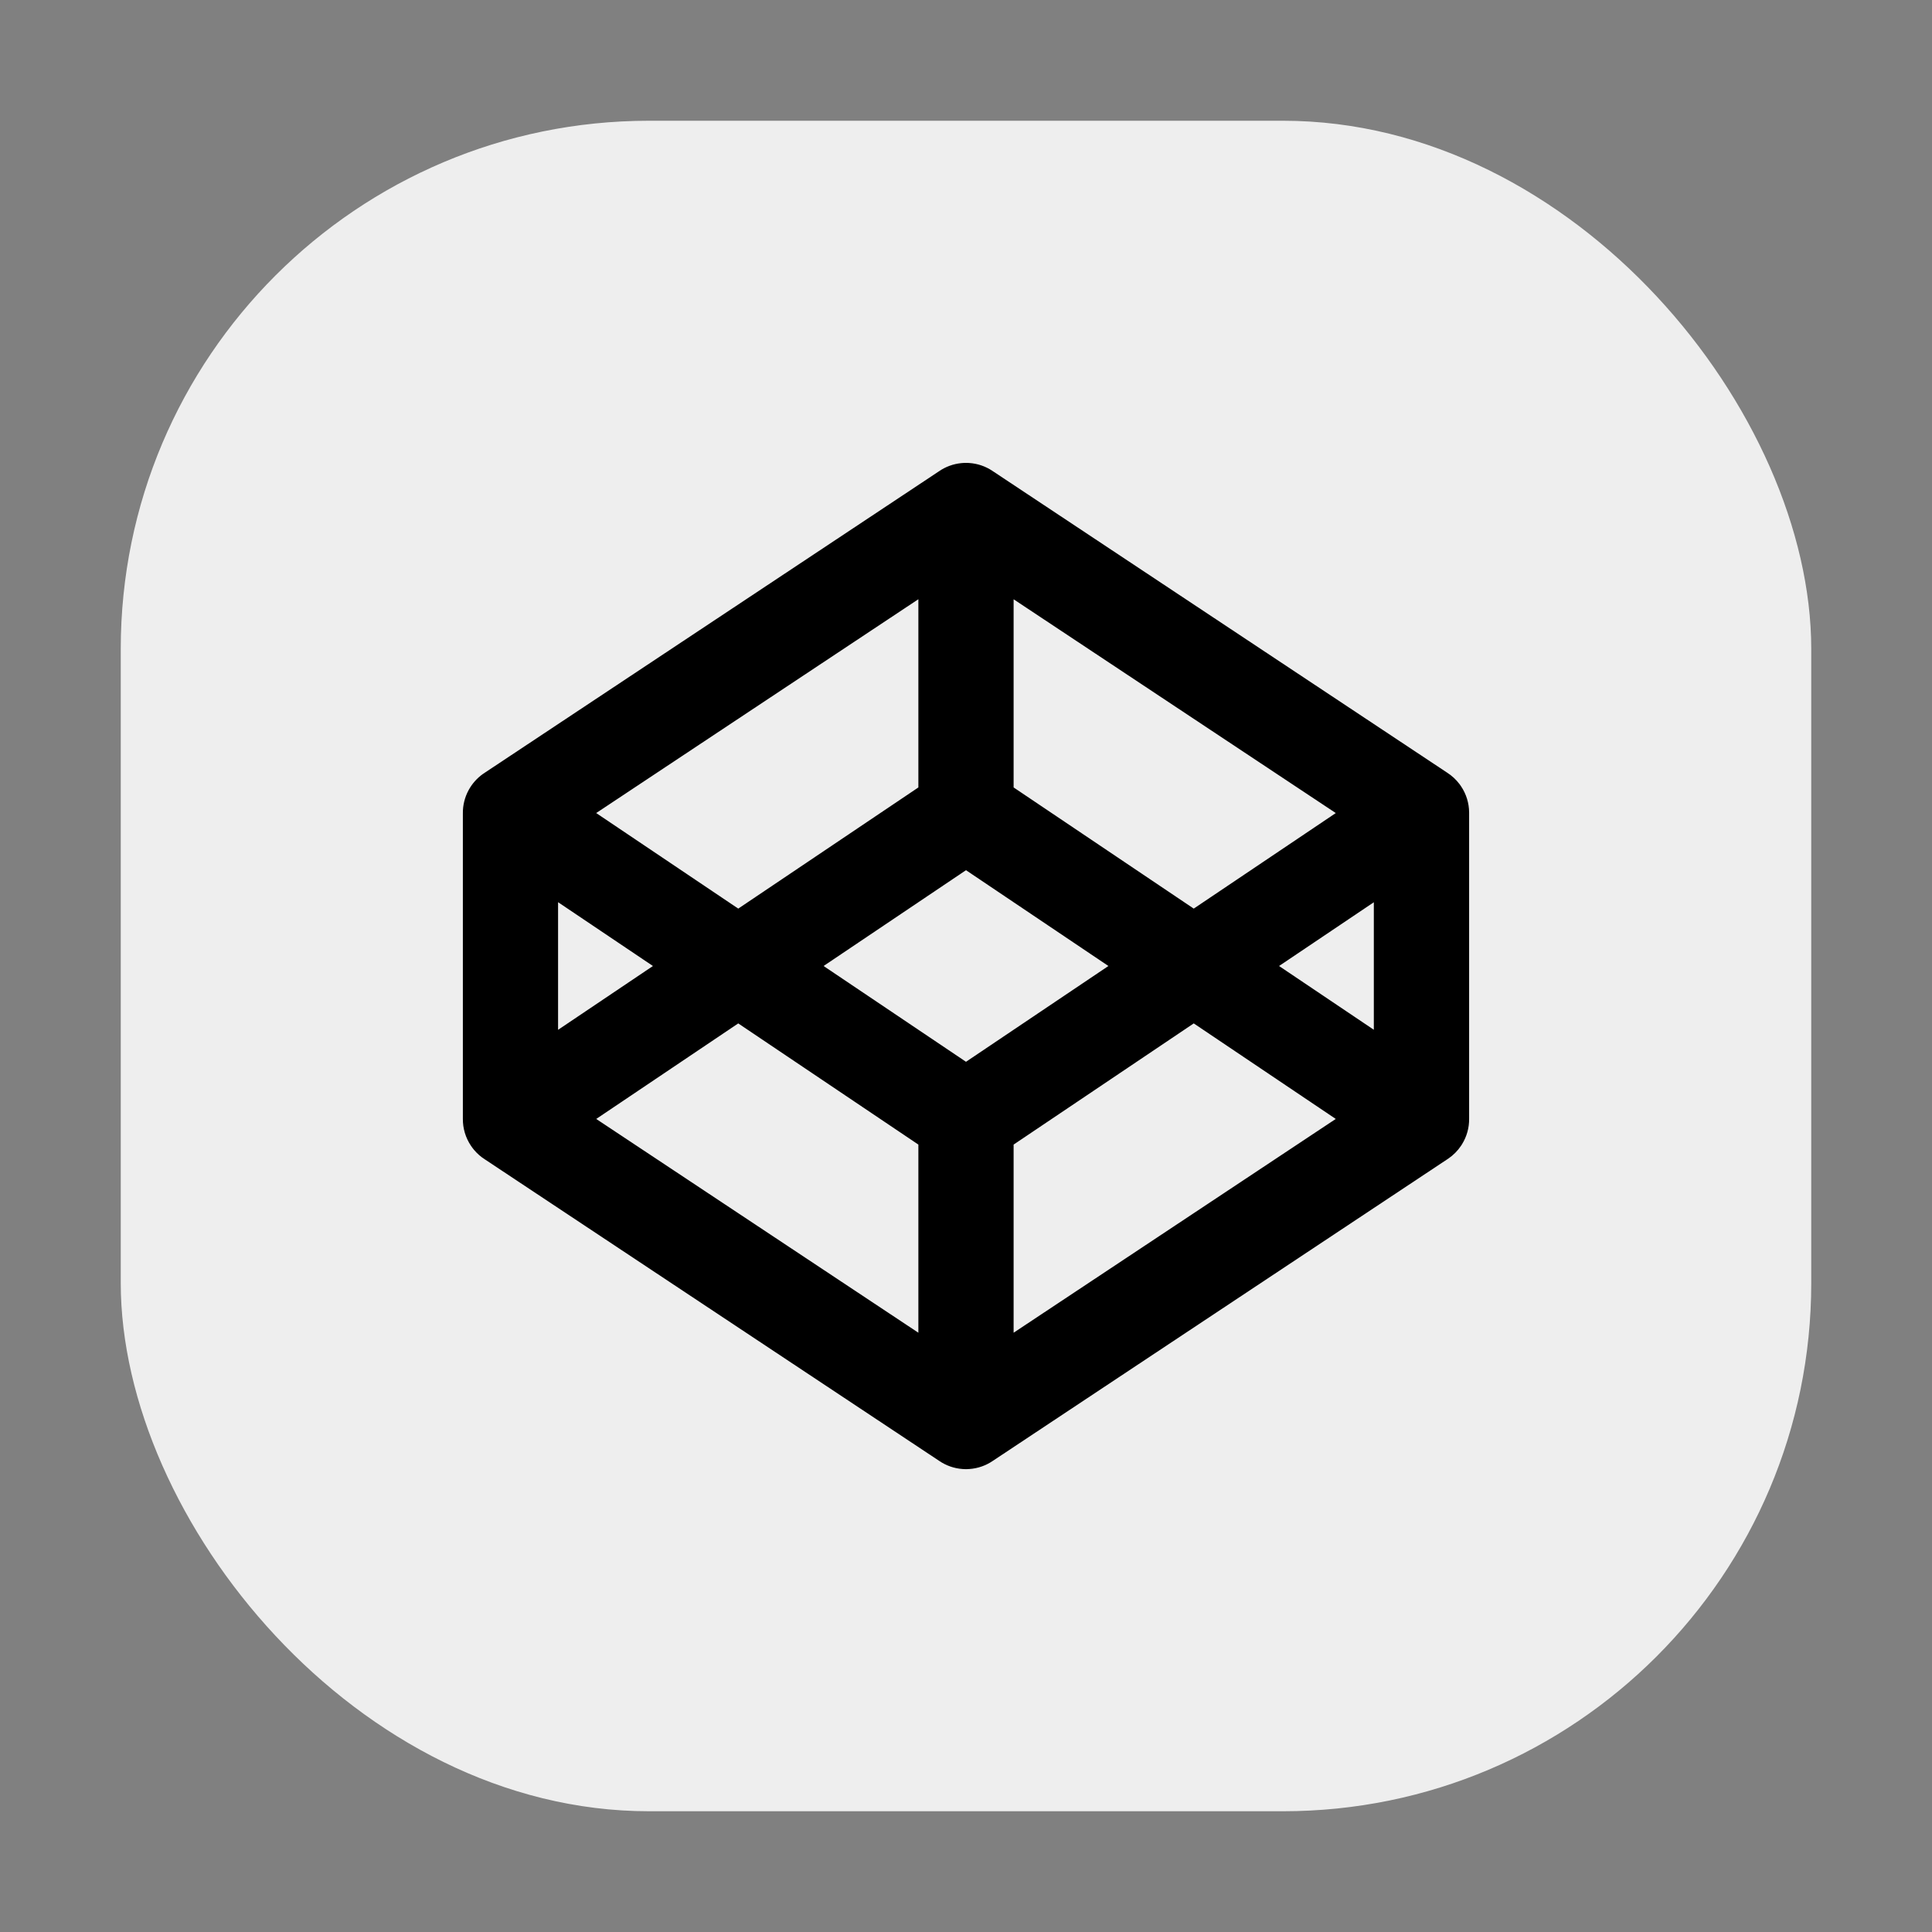 <svg xmlns="http://www.w3.org/2000/svg" width="256" height="256" fill="none" viewBox="0 0 256 256" id="codepen">
  <rect x="0" y="0" width="256" height="256" fill="#808080" stroke="none"/>
  <rect width="224" height="224" x="16" y="16" fill="#EEE" rx="70"></rect>
  <path fill="#000" d="M127.777 61.34L127.893 61.337H128.107L128.252 61.341L128.426 61.35C129.544 61.424 130.581 61.79 131.464 62.371L191.741 102.373C192.379 102.779 192.939 103.297 193.394 103.901L193.51 104.061L193.591 104.178C194.285 105.207 194.66 106.418 194.666 107.659V148.217C194.684 149.413 194.36 150.589 193.732 151.607L193.663 151.716L193.591 151.825C193.145 152.49 192.577 153.063 191.916 153.515L131.562 193.567C130.635 194.202 129.556 194.577 128.435 194.653L128.168 194.666L127.999 194.668H127.89L127.726 194.662L127.556 194.653C126.444 194.576 125.373 194.205 124.452 193.577L64.275 153.641C63.728 153.297 63.238 152.87 62.822 152.375L62.808 152.358C62.675 152.198 62.549 152.032 62.432 151.86L62.408 151.825C61.693 150.767 61.318 149.516 61.333 148.239V107.787C61.317 106.711 61.578 105.65 62.09 104.704L62.219 104.478L62.271 104.39C62.776 103.571 63.462 102.878 64.275 102.363L124.441 62.434C125.307 61.841 126.308 61.475 127.353 61.369L127.591 61.349L127.777 61.34ZM97.821 135.607L79.002 148.267L121.689 176.593V151.663L97.821 135.607ZM158.177 135.606L134.309 151.663V176.593L176.995 148.266L158.177 135.606ZM128 115.305L109.129 128L127.999 140.693L146.87 128L127.999 115.305H128ZM73.948 119.546V136.457L86.517 128.001L73.948 119.546ZM182.04 119.553L169.482 128.001L182.04 136.45V119.553ZM121.689 79.401L78.998 107.733L97.823 120.395L121.689 104.34V79.401ZM134.309 79.408V104.34L158.175 120.395L176.998 107.735L134.309 79.408Z"></path>
</svg>